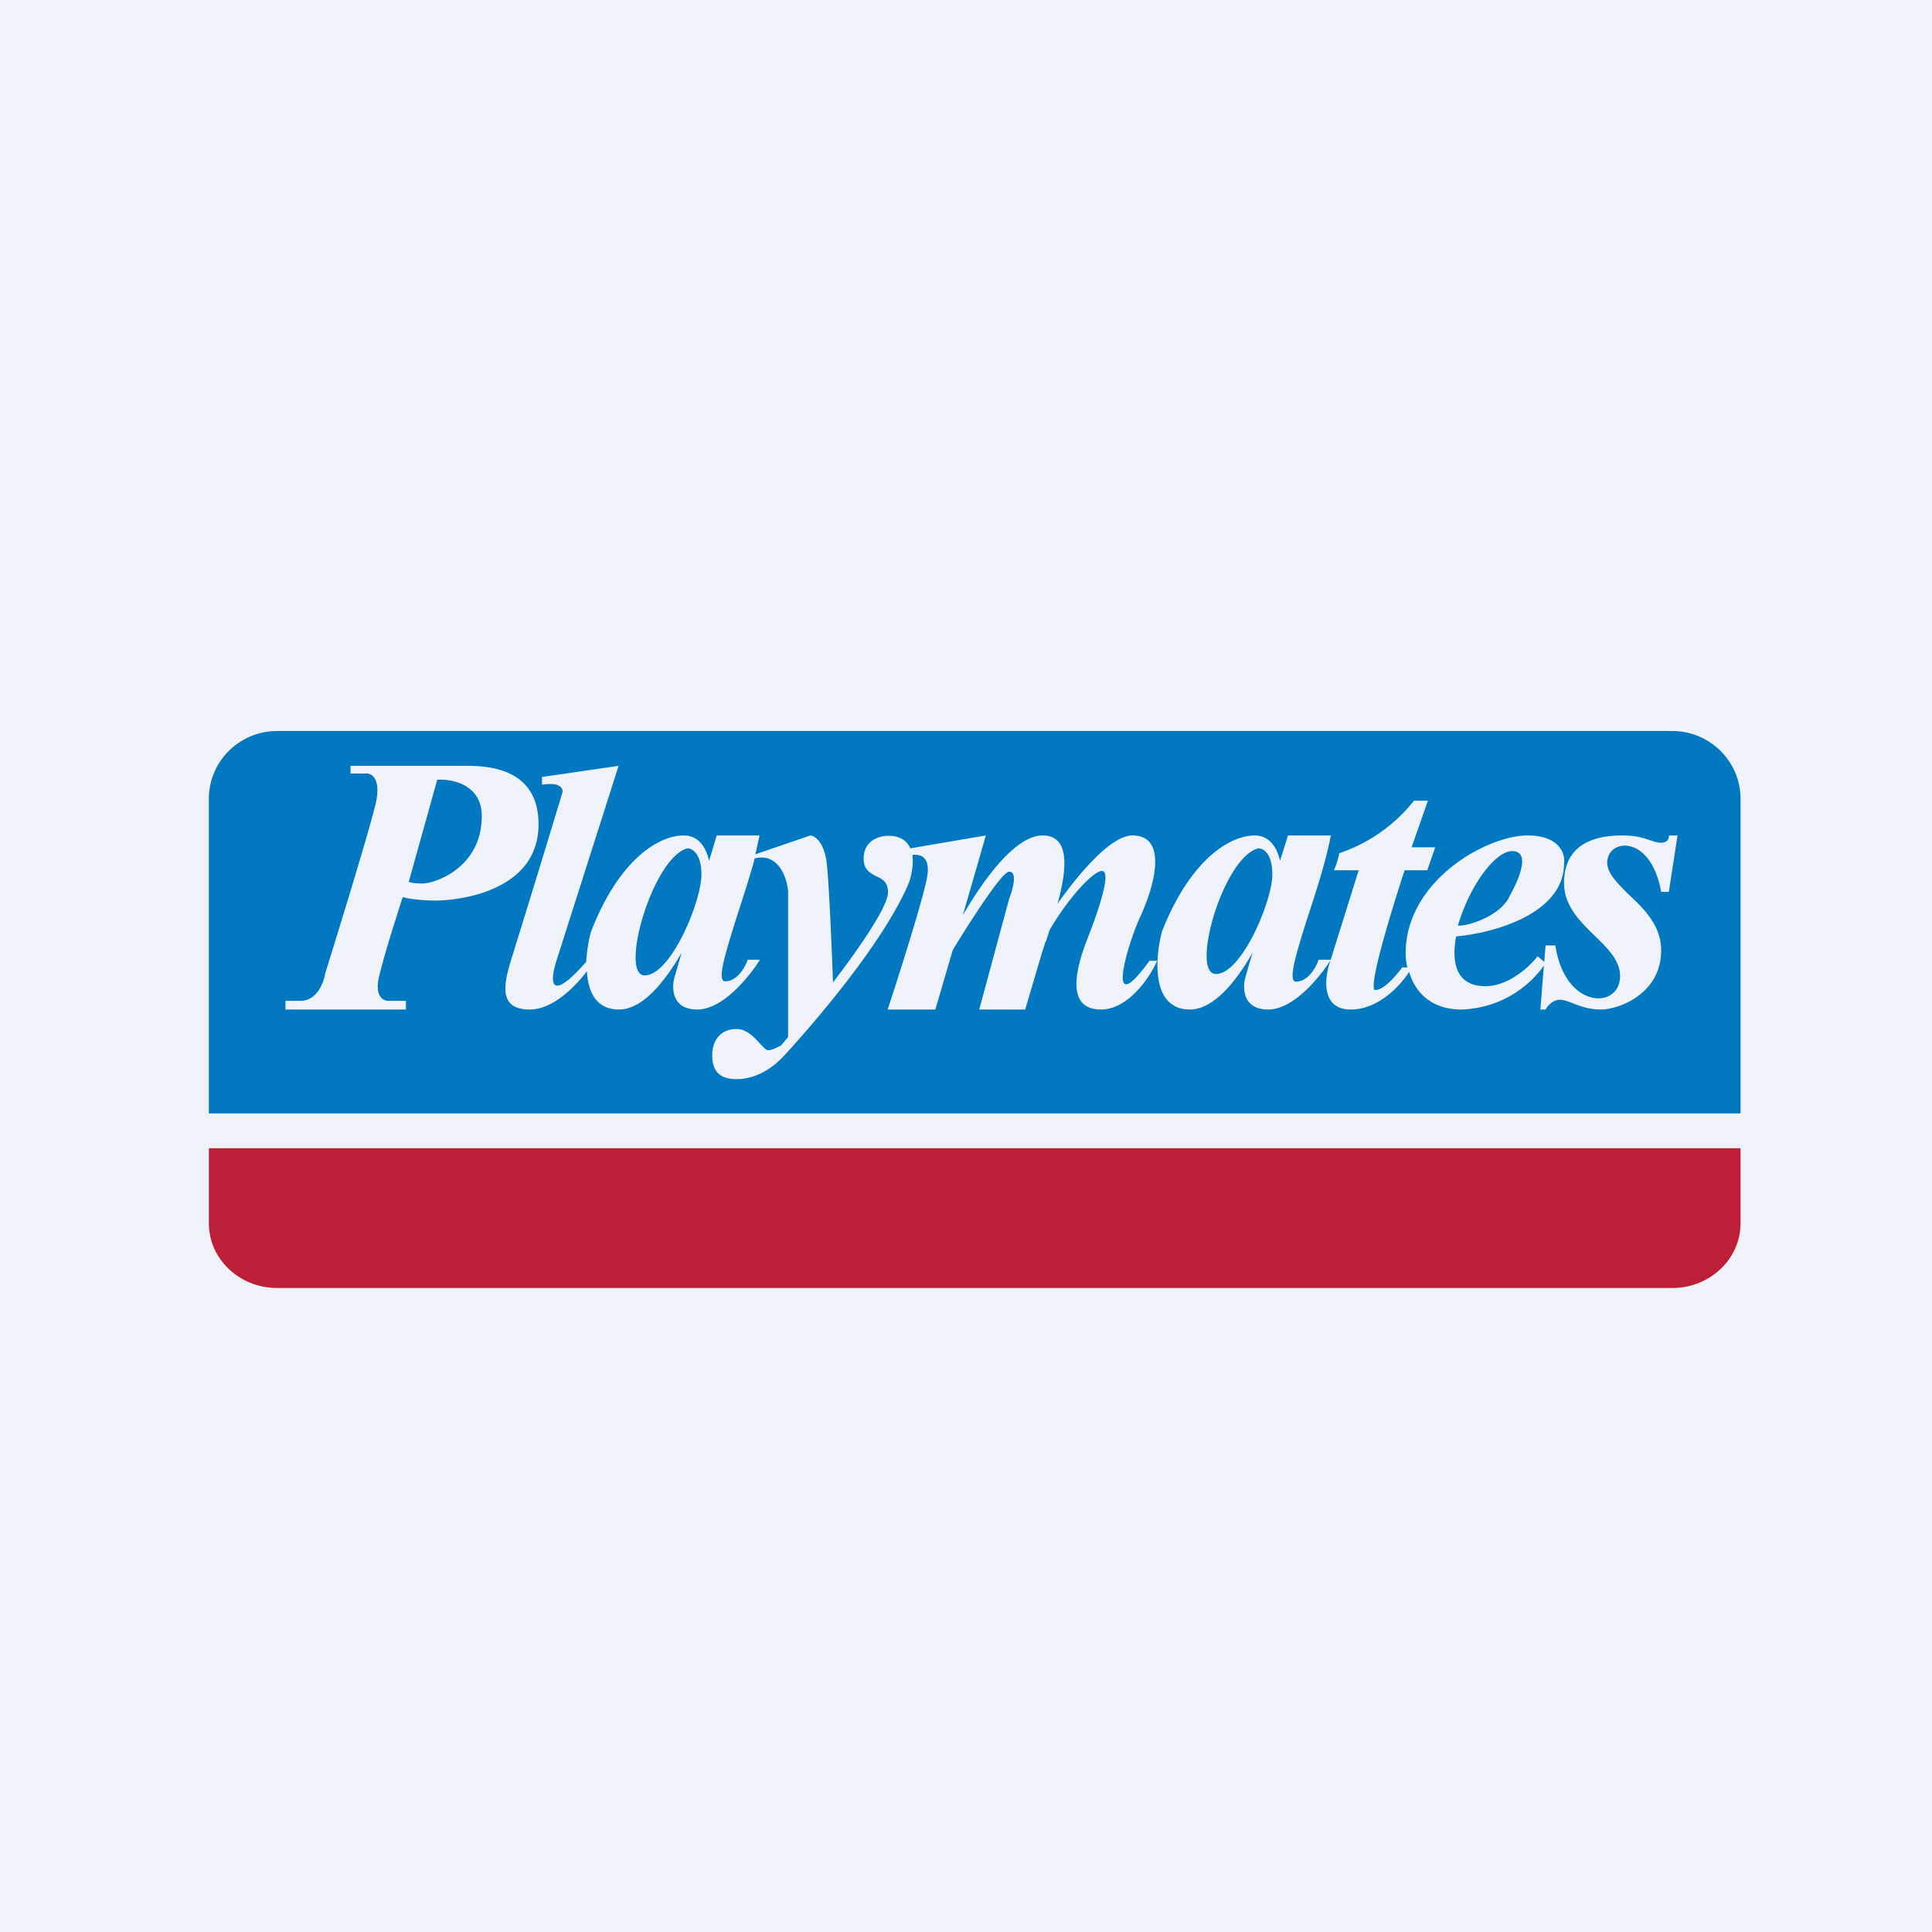 <?xml version="1.0" encoding="UTF-8"?>
<!-- generated by Finnhub -->
<svg viewBox="0 0 55.5 55.5" xmlns="http://www.w3.org/2000/svg">
<path d="M 0,0 H 55.5 V 55.5 H 0 Z" fill="rgb(239, 242, 248)"/>
<path d="M 5.99,31.985 H 50 V 22.95 C 50,21.87 49.12,21 48.04,21 H 7.96 C 6.88,21 6,21.87 6,22.95 V 32 Z M 11.66,29 H 8.2 V 28.75 H 8.64 C 9.1,28.75 9.3,28.23 9.34,27.97 C 9.76,26.62 10.64,23.76 10.8,23.05 C 10.95,22.35 10.66,22.2 10.5,22.22 H 10.07 V 22 H 13.44 C 14.54,22 15.47,22.38 15.47,23.68 C 15.47,25.62 13.15,25.87 12.51,25.87 C 12.01,25.87 11.67,25.8 11.57,25.77 C 11.42,26.23 11.07,27.32 10.91,27.97 C 10.73,28.62 11.01,28.76 11.17,28.75 H 11.66 V 29 Z M 12.14,25.38 C 11.88,25.38 11.8,25.35 11.77,25.34 A 0.1,0.1 0 0,0 11.74,25.34 L 12.56,22.4 C 12.99,22.37 13.84,22.54 13.84,23.44 C 13.84,24.94 12.48,25.38 12.14,25.38 Z M 15.57,22.54 V 22.32 L 17.77,22 L 16,27.55 C 15.81,28.12 15.72,28.9 16.84,27.63 C 16.86,27.31 16.91,27 16.98,26.76 C 17.77,24.72 18.9,24 19.64,24 C 20.1,24 20.3,24.4 20.37,24.73 L 20.59,24 H 21.82 L 21.7,24.54 L 23.28,24 C 23.4,24.01 23.65,24.17 23.74,24.72 C 23.81,25.24 23.89,27.16 23.93,28.22 C 24.53,27.44 25.51,26.08 25.51,25.63 C 25.51,25.33 25.34,25.25 25.17,25.17 C 25,25.08 24.81,24.99 24.81,24.66 C 24.81,24.13 25.28,24.01 25.51,24.01 C 25.87,24.01 26.06,24.16 26.15,24.37 L 28.32,24 L 27.66,26.29 C 28.24,25.29 29.16,24 29.95,24 C 30.75,24 30.65,24.98 30.38,25.96 C 31.03,25.04 31.93,24 32.53,24 C 33.55,24 33.17,25.42 32.78,26.28 C 32.38,27.13 31.72,29.4 33.02,27.6 H 33.24 C 33.04,28.07 32.41,29 31.63,29 C 30.64,29 30.88,27.91 31.21,27.04 C 31.55,26.18 31.95,25.01 31.65,25.02 C 31.4,25.03 30.69,25.79 30.15,26.72 L 30.05,27.04 H 30.04 L 29.95,27.31 L 29.45,29 H 28.13 L 28.99,25.82 C 29.09,25.56 29.24,25.04 28.99,25.04 C 28.79,25.04 27.93,26.37 27.37,27.29 L 26.87,29 H 25.5 C 25.82,28.02 26.5,25.9 26.63,25.21 C 26.74,24.62 26.45,24.53 26.21,24.56 C 26.25,24.84 26.18,25.16 26.11,25.36 C 25.37,27.11 23.32,29.46 22.54,30.31 C 22.01,30.89 21.48,31 21.16,31 C 20.64,31 20.46,30.74 20.46,30.31 C 20.46,29.89 20.7,29.56 21.16,29.56 C 21.45,29.56 21.67,29.8 21.84,29.99 C 21.94,30.09 22.01,30.17 22.06,30.17 C 22.19,30.17 22.36,30.07 22.44,30.03 L 22.64,29.79 V 25.59 C 22.6,25.2 22.36,24.49 21.68,24.66 C 21.54,25.19 21.35,25.76 21.18,26.29 C 20.85,27.34 20.58,28.19 20.83,28.19 C 21.18,28.19 21.41,27.78 21.48,27.57 H 21.83 C 21.53,28.05 20.77,29 20.03,29 S 19.29,28.37 19.38,28.06 L 19.58,27.37 C 19.08,28.23 18.45,29 17.78,29 C 17.12,29 16.89,28.48 16.86,27.9 C 16.52,28.35 15.88,29 15.22,29 C 14.25,29 14.49,28.18 14.74,27.39 A 692,692 0 0,0 16.15,22.79 C 16.19,22.67 16.13,22.46 15.58,22.54 Z M 20.15,25.13 C 20.15,24.51 19.88,24.37 19.75,24.37 C 18.75,24.62 17.78,28.02 18.52,28.02 C 19.27,28.02 20.15,25.9 20.15,25.12 Z M 36.04,24 C 36.5,24 36.7,24.4 36.77,24.73 L 37,24 H 38.23 C 38.1,24.7 37.83,25.54 37.58,26.3 C 37.25,27.34 36.98,28.2 37.23,28.2 C 37.58,28.2 37.81,27.78 37.88,27.57 H 38.23 C 37.93,28.05 37.17,29 36.43,29 S 35.69,28.37 35.78,28.06 L 35.98,27.37 C 35.49,28.23 34.85,29 34.18,29 C 33.06,29 33.18,27.5 33.38,26.76 C 34.18,24.72 35.31,24 36.05,24 Z M 36.15,24.37 C 36.29,24.37 36.55,24.51 36.55,25.12 C 36.55,25.88 35.67,27.98 34.93,27.98 C 34.18,27.98 35.14,24.61 36.15,24.37 Z M 39.03,25 H 38.32 C 38.37,24.89 38.47,24.6 38.47,24.51 A 4.6,4.6 0 0,0 40.62,23 H 41.02 L 40.55,24.34 H 41.23 L 41,25 H 40.35 C 39.97,26.16 39.27,28.44 39.51,28.44 C 39.76,28.44 40.12,28.01 40.28,27.79 H 40.43 C 40.39,27.64 40.38,27.49 40.38,27.39 C 40.38,25.29 42.72,24 43.88,24 C 44.8,24 44.97,24.53 44.93,24.8 C 44.93,26.27 42.86,26.81 41.83,26.9 C 41.69,27.66 41.83,28.33 42.67,28.33 C 43.34,28.33 43.95,27.76 44.17,27.47 L 44.36,27.63 L 44.4,27.16 H 44.68 C 44.96,29.01 46.54,29 46.54,28.04 C 46.54,27.59 46.18,27.24 45.81,26.88 C 45.39,26.47 44.93,26.02 44.93,25.37 C 44.93,24.14 45.98,24 46.61,24 C 47.01,24 47.23,24.08 47.41,24.14 C 47.53,24.18 47.62,24.21 47.71,24.21 C 47.92,24.21 47.95,24.07 47.94,24 H 48.19 L 47.94,25.62 H 47.72 C 47.42,23.94 46.17,24.09 46.17,24.78 C 46.17,25.08 46.45,25.36 46.77,25.68 C 47.21,26.09 47.72,26.58 47.72,27.3 C 47.72,28.54 46.52,29 45.98,29 C 45.65,29 45.38,28.9 45.18,28.82 C 45.03,28.76 44.91,28.72 44.81,28.72 C 44.61,28.72 44.45,28.9 44.4,29 H 44.25 L 44.35,27.74 A 3.02,3.02 0 0,1 41.98,29 C 41.06,29 40.63,28.44 40.48,27.92 C 40.2,28.35 39.58,29 38.8,29 C 37.92,29 38.05,28.04 38.23,27.56 L 39.03,25 Z M 43.34,25.8 C 43.04,26.33 42.17,26.61 41.88,26.59 C 42.23,25.41 42.96,24.45 43.44,24.45 C 43.93,24.45 43.72,25.12 43.34,25.79 Z" fill="rgb(1, 120, 192)"/>
<path d="M 49.99,32.985 H 6 V 35.14 C 6,36.17 6.88,37 7.96,37 H 48.04 C 49.12,37 50,36.17 50,35.14 V 33 Z" fill="rgb(189, 31, 54)"/>
</svg>
